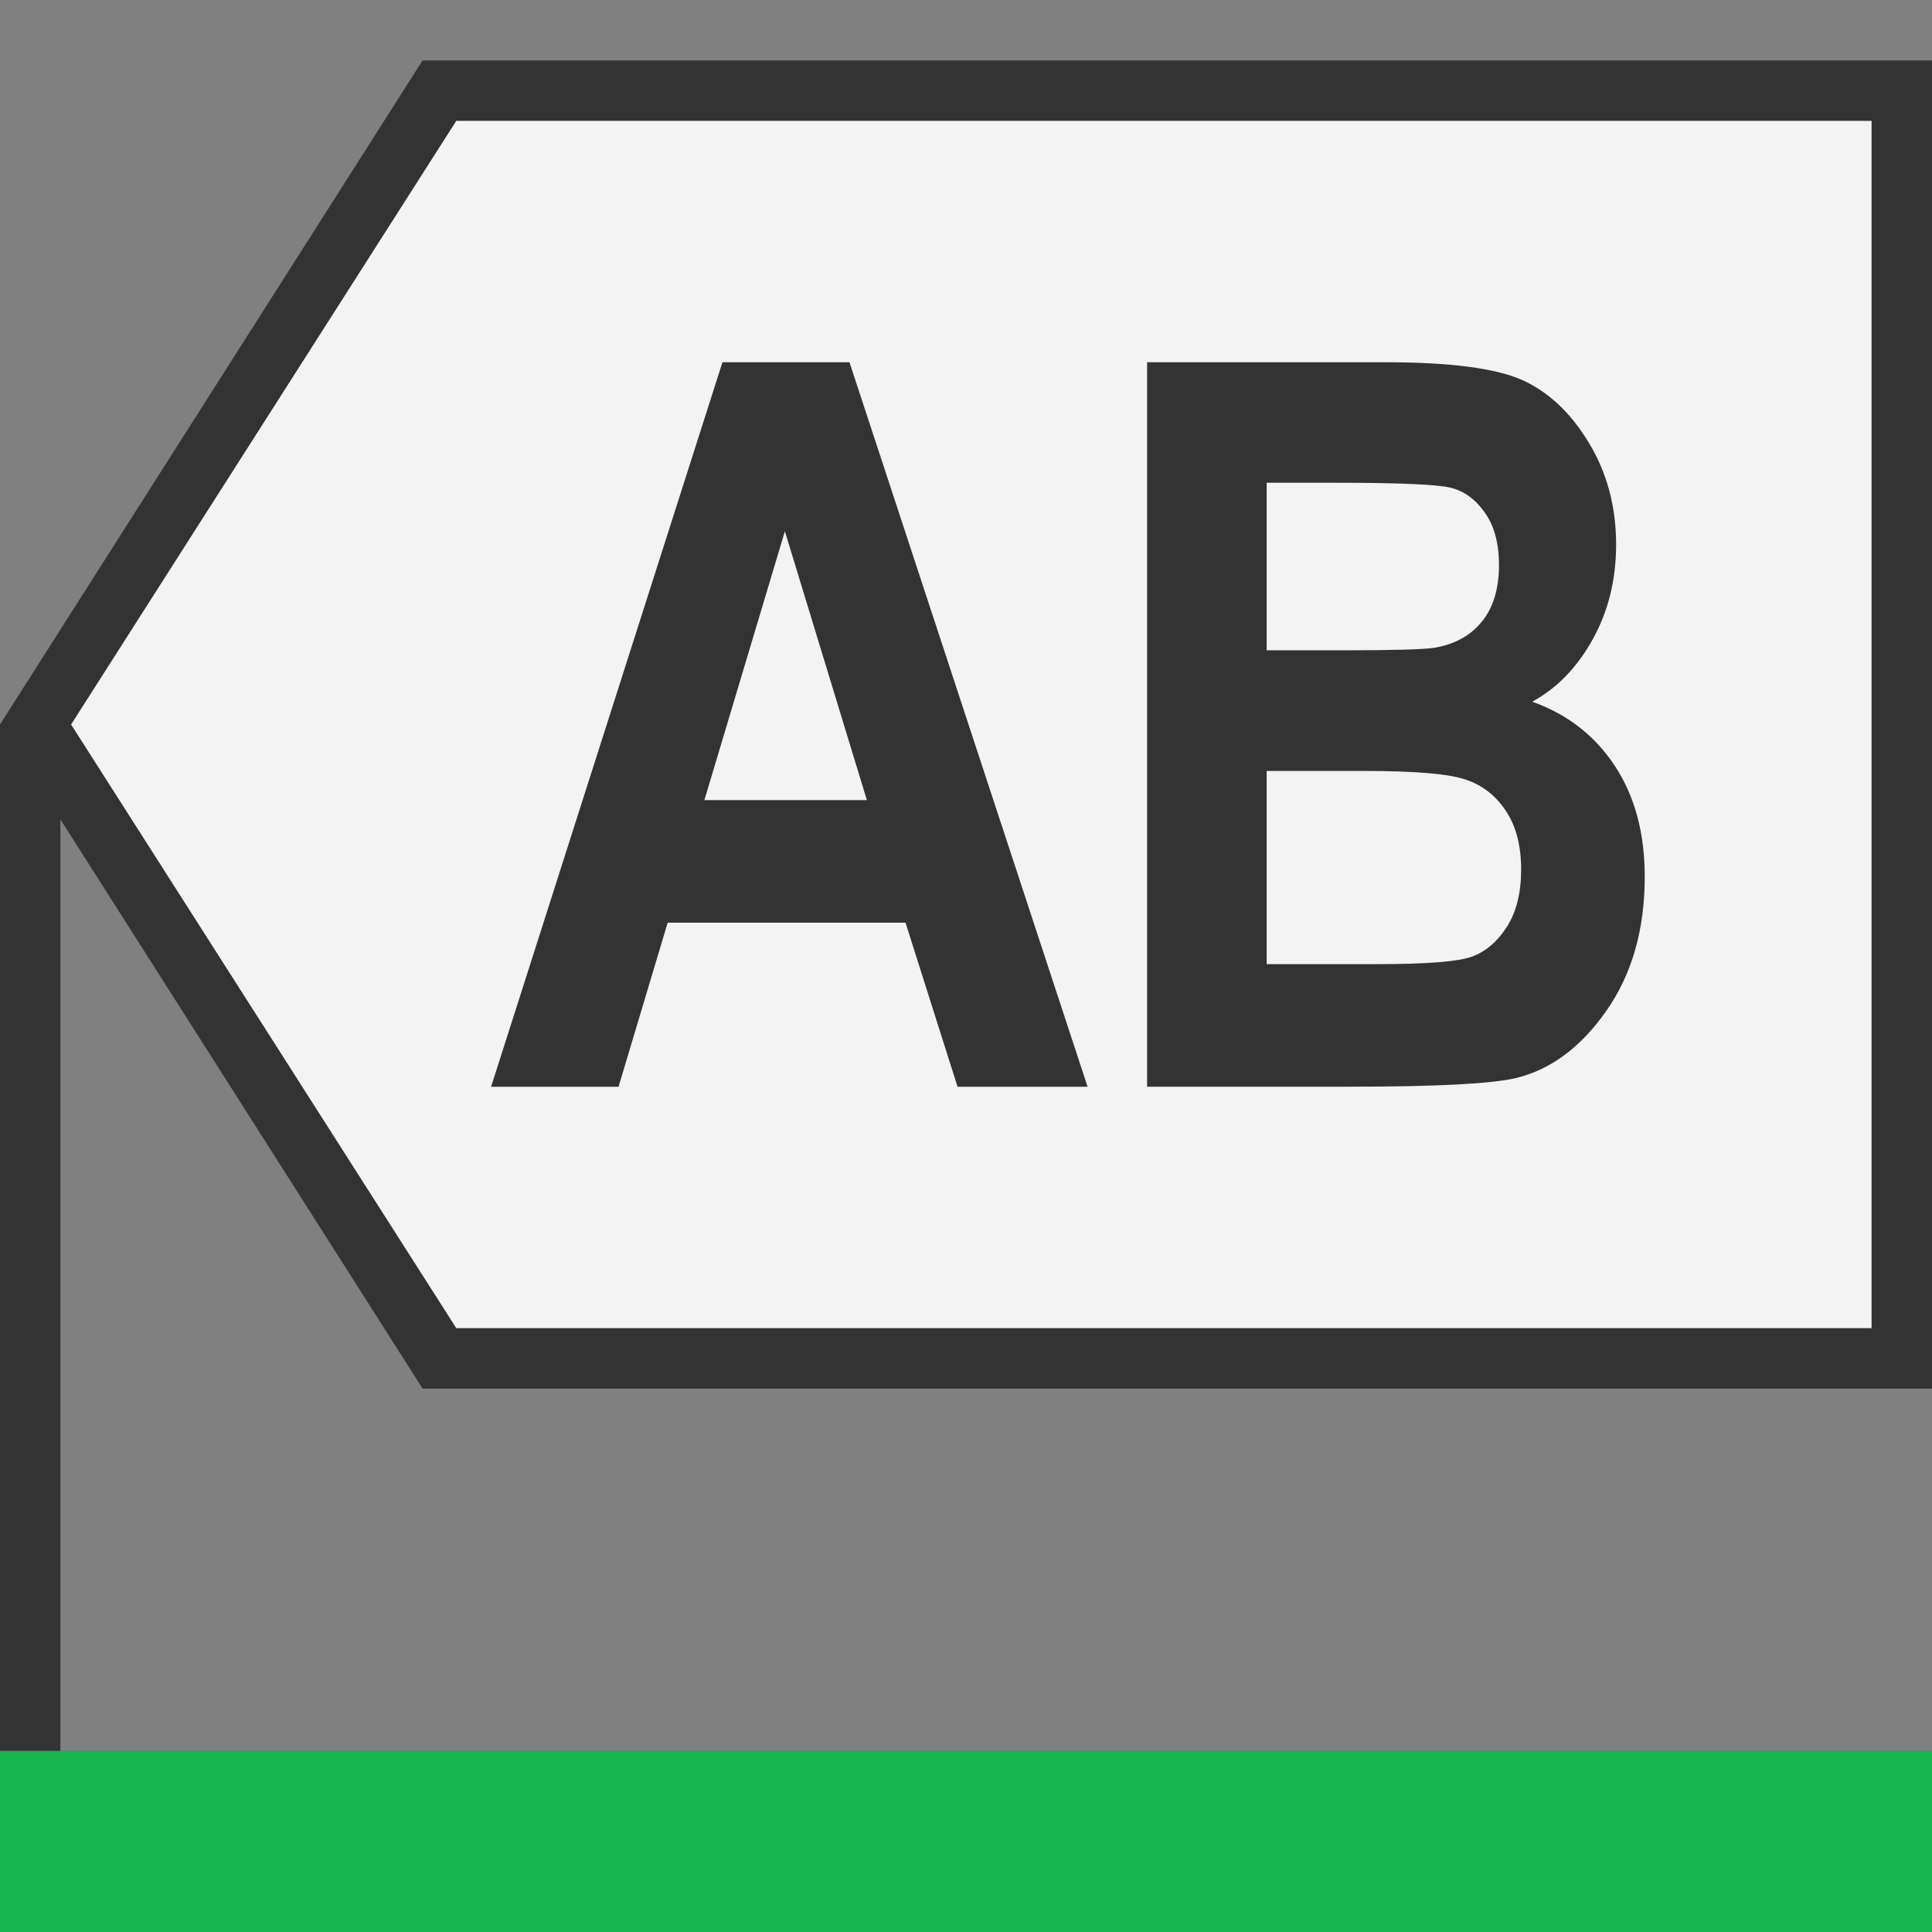 <?xml version="1.0" encoding="UTF-8" standalone="no"?>
<svg width="32px" height="32px" viewBox="0 0 32 32" version="1.1" xmlns="http://www.w3.org/2000/svg" xmlns:xlink="http://www.w3.org/1999/xlink">
    <rect x="0" y="0" width="32" height="32" fill="#808080" stroke="none"/>
    <!-- Generator: Sketch 49.3 (51167) - http://www.bohemiancoding.com/sketch -->
    <title>Label</title>
    <desc>Created with Sketch.</desc>
    <defs></defs>
    <g stroke="none" stroke-width="1" fill="none" fill-rule="evenodd">
        <polygon fill="#F3F3F3" fill-rule="nonzero" points="7.557 22 31 22 31 2 7.557 2 1.176 12"></polygon>
        <rect fill="#14B44E" fill-rule="nonzero" x="0" y="29" width="32" height="3"></rect>
        <g transform="translate(8, 6)" fill="#333333" fill-rule="nonzero">
            <path d="M10.014,12 L7.86,12 L6.998,9.282 L3.059,9.282 L2.245,12 L0.134,12 L3.966,0 L6.07,0 L10.014,12 Z M6.358,7.252 L5,2.799 L3.667,7.252 L6.358,7.252 Z"></path>
            <path d="M11,0 L14.941,0 C16.017,0 16.774,0.099 17.211,0.294 C17.648,0.49 18.017,0.837 18.317,1.335 C18.618,1.83 18.768,2.393 18.768,3.021 C18.768,3.599 18.639,4.123 18.381,4.588 C18.123,5.053 17.789,5.4 17.378,5.622 C17.961,5.83 18.418,6.185 18.748,6.687 C19.078,7.189 19.242,7.8 19.242,8.521 C19.242,9.393 19.032,10.131 18.612,10.734 C18.192,11.338 17.695,11.71 17.122,11.853 C16.723,11.951 15.798,11.999 14.347,11.999 L11,11.999 L11,0 Z M12.98,1.996 L12.98,4.771 L14.29,4.771 C15.076,4.771 15.561,4.757 15.748,4.731 C16.085,4.675 16.351,4.533 16.541,4.3 C16.732,4.069 16.828,3.753 16.828,3.356 C16.828,3.001 16.75,2.713 16.595,2.492 C16.439,2.271 16.251,2.133 16.03,2.079 C15.809,2.024 15.175,1.996 14.128,1.996 L12.98,1.996 Z M12.98,6.769 L12.98,9.969 L14.825,9.969 C15.634,9.969 16.154,9.927 16.383,9.844 C16.613,9.758 16.805,9.592 16.962,9.346 C17.118,9.098 17.195,8.784 17.195,8.403 C17.195,8.01 17.112,7.688 16.945,7.435 C16.779,7.182 16.557,7.007 16.281,6.914 C16.006,6.818 15.441,6.769 14.587,6.769 L12.98,6.769 Z"></path>
        </g>
        <path d="M7,1 L0,12 L0,29 L1,29 L1,13.571 L7,23 L32,23 L32,1 L7,1 Z M31,22 L7.557,22 L1.176,12 L7.557,2 L31,2 L31,22 Z" fill="#333333" fill-rule="nonzero"></path>
    </g>
</svg>